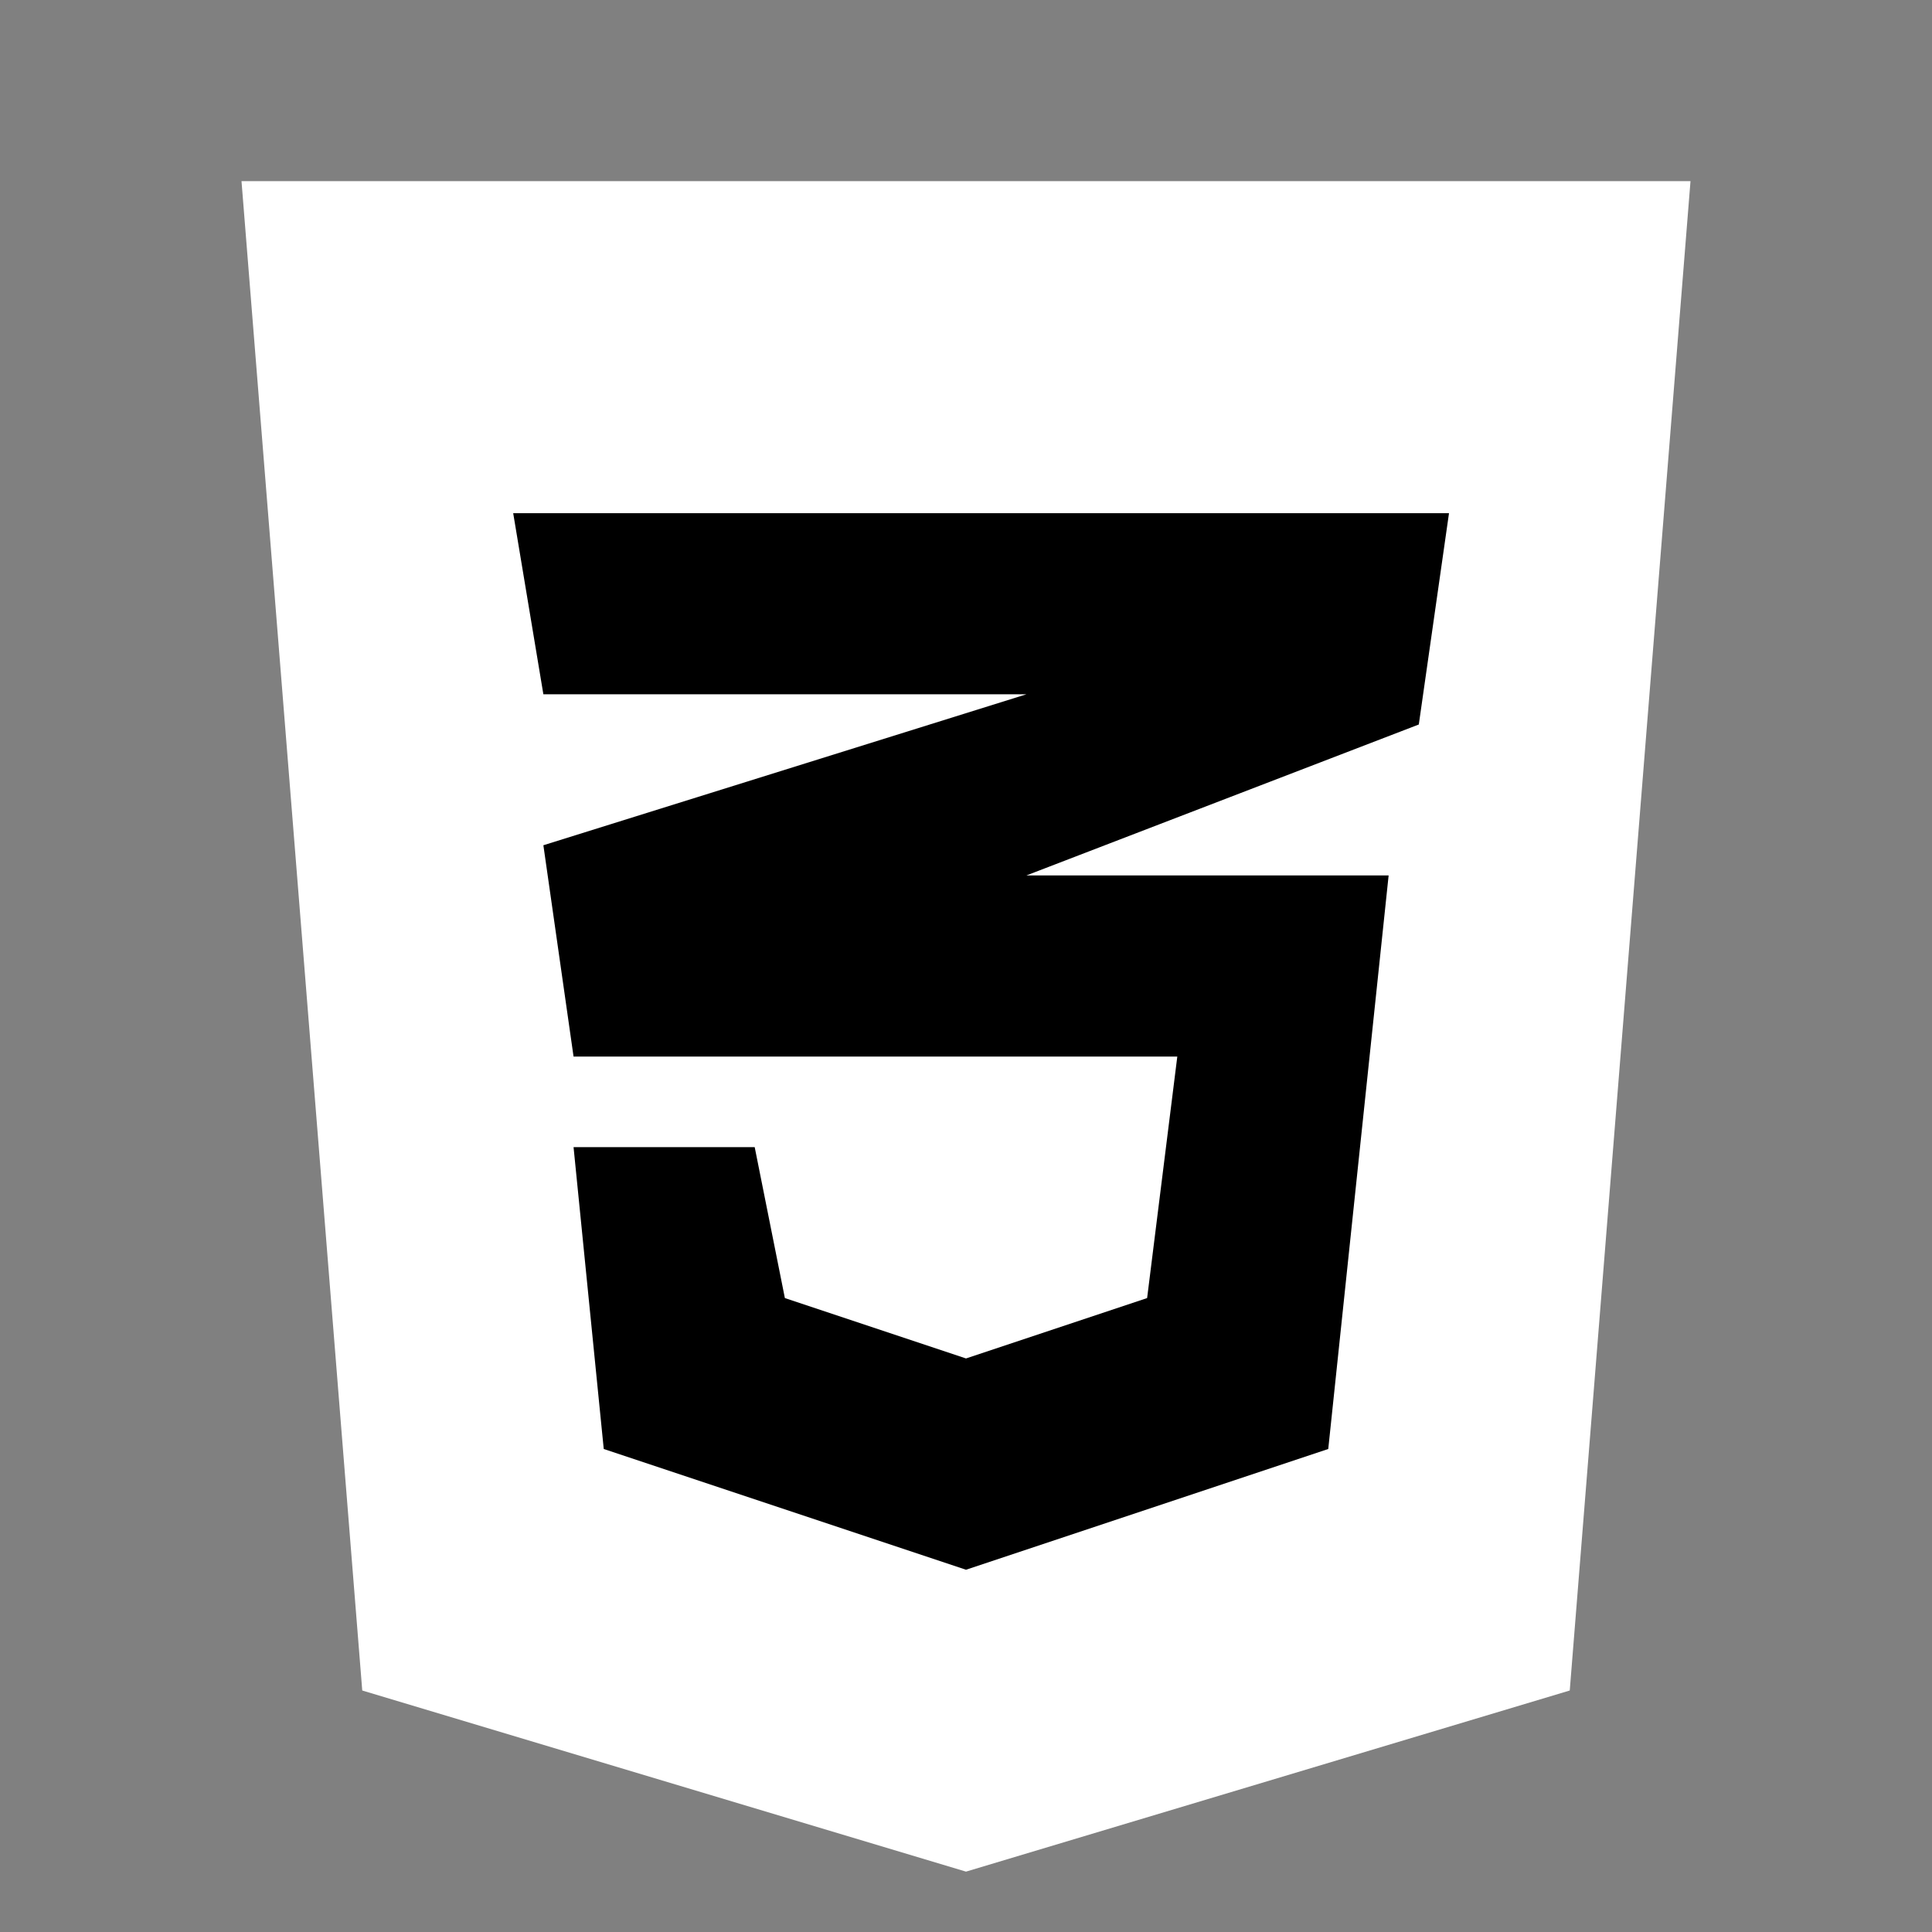 <svg width="108" height="108" viewBox="0 0 108 108" fill="none" xmlns="http://www.w3.org/2000/svg">
<rect x="0" y="0" width="108" height="108" fill="#808080" stroke="none"/>
<path d="M20.25 94.5L13.5 10.125H94.5L87.75 94.5L54 104.625L20.25 94.5Z" fill="white"/>
<path d="M87.75 16.875H54V99.562L81 91.125L87.75 16.875Z" fill="white"/>
<path d="M65.812 59.062H32.062L30.375 47.25L57.375 38.812H30.375L28.688 28.688H81L79.312 40.5L57.375 48.938H77.625L74.25 81L54 87.75L33.75 81L32.062 64.125H42.188L43.875 72.562L54 75.938L64.125 72.562L65.812 59.062Z" fill="black"/>
</svg>
